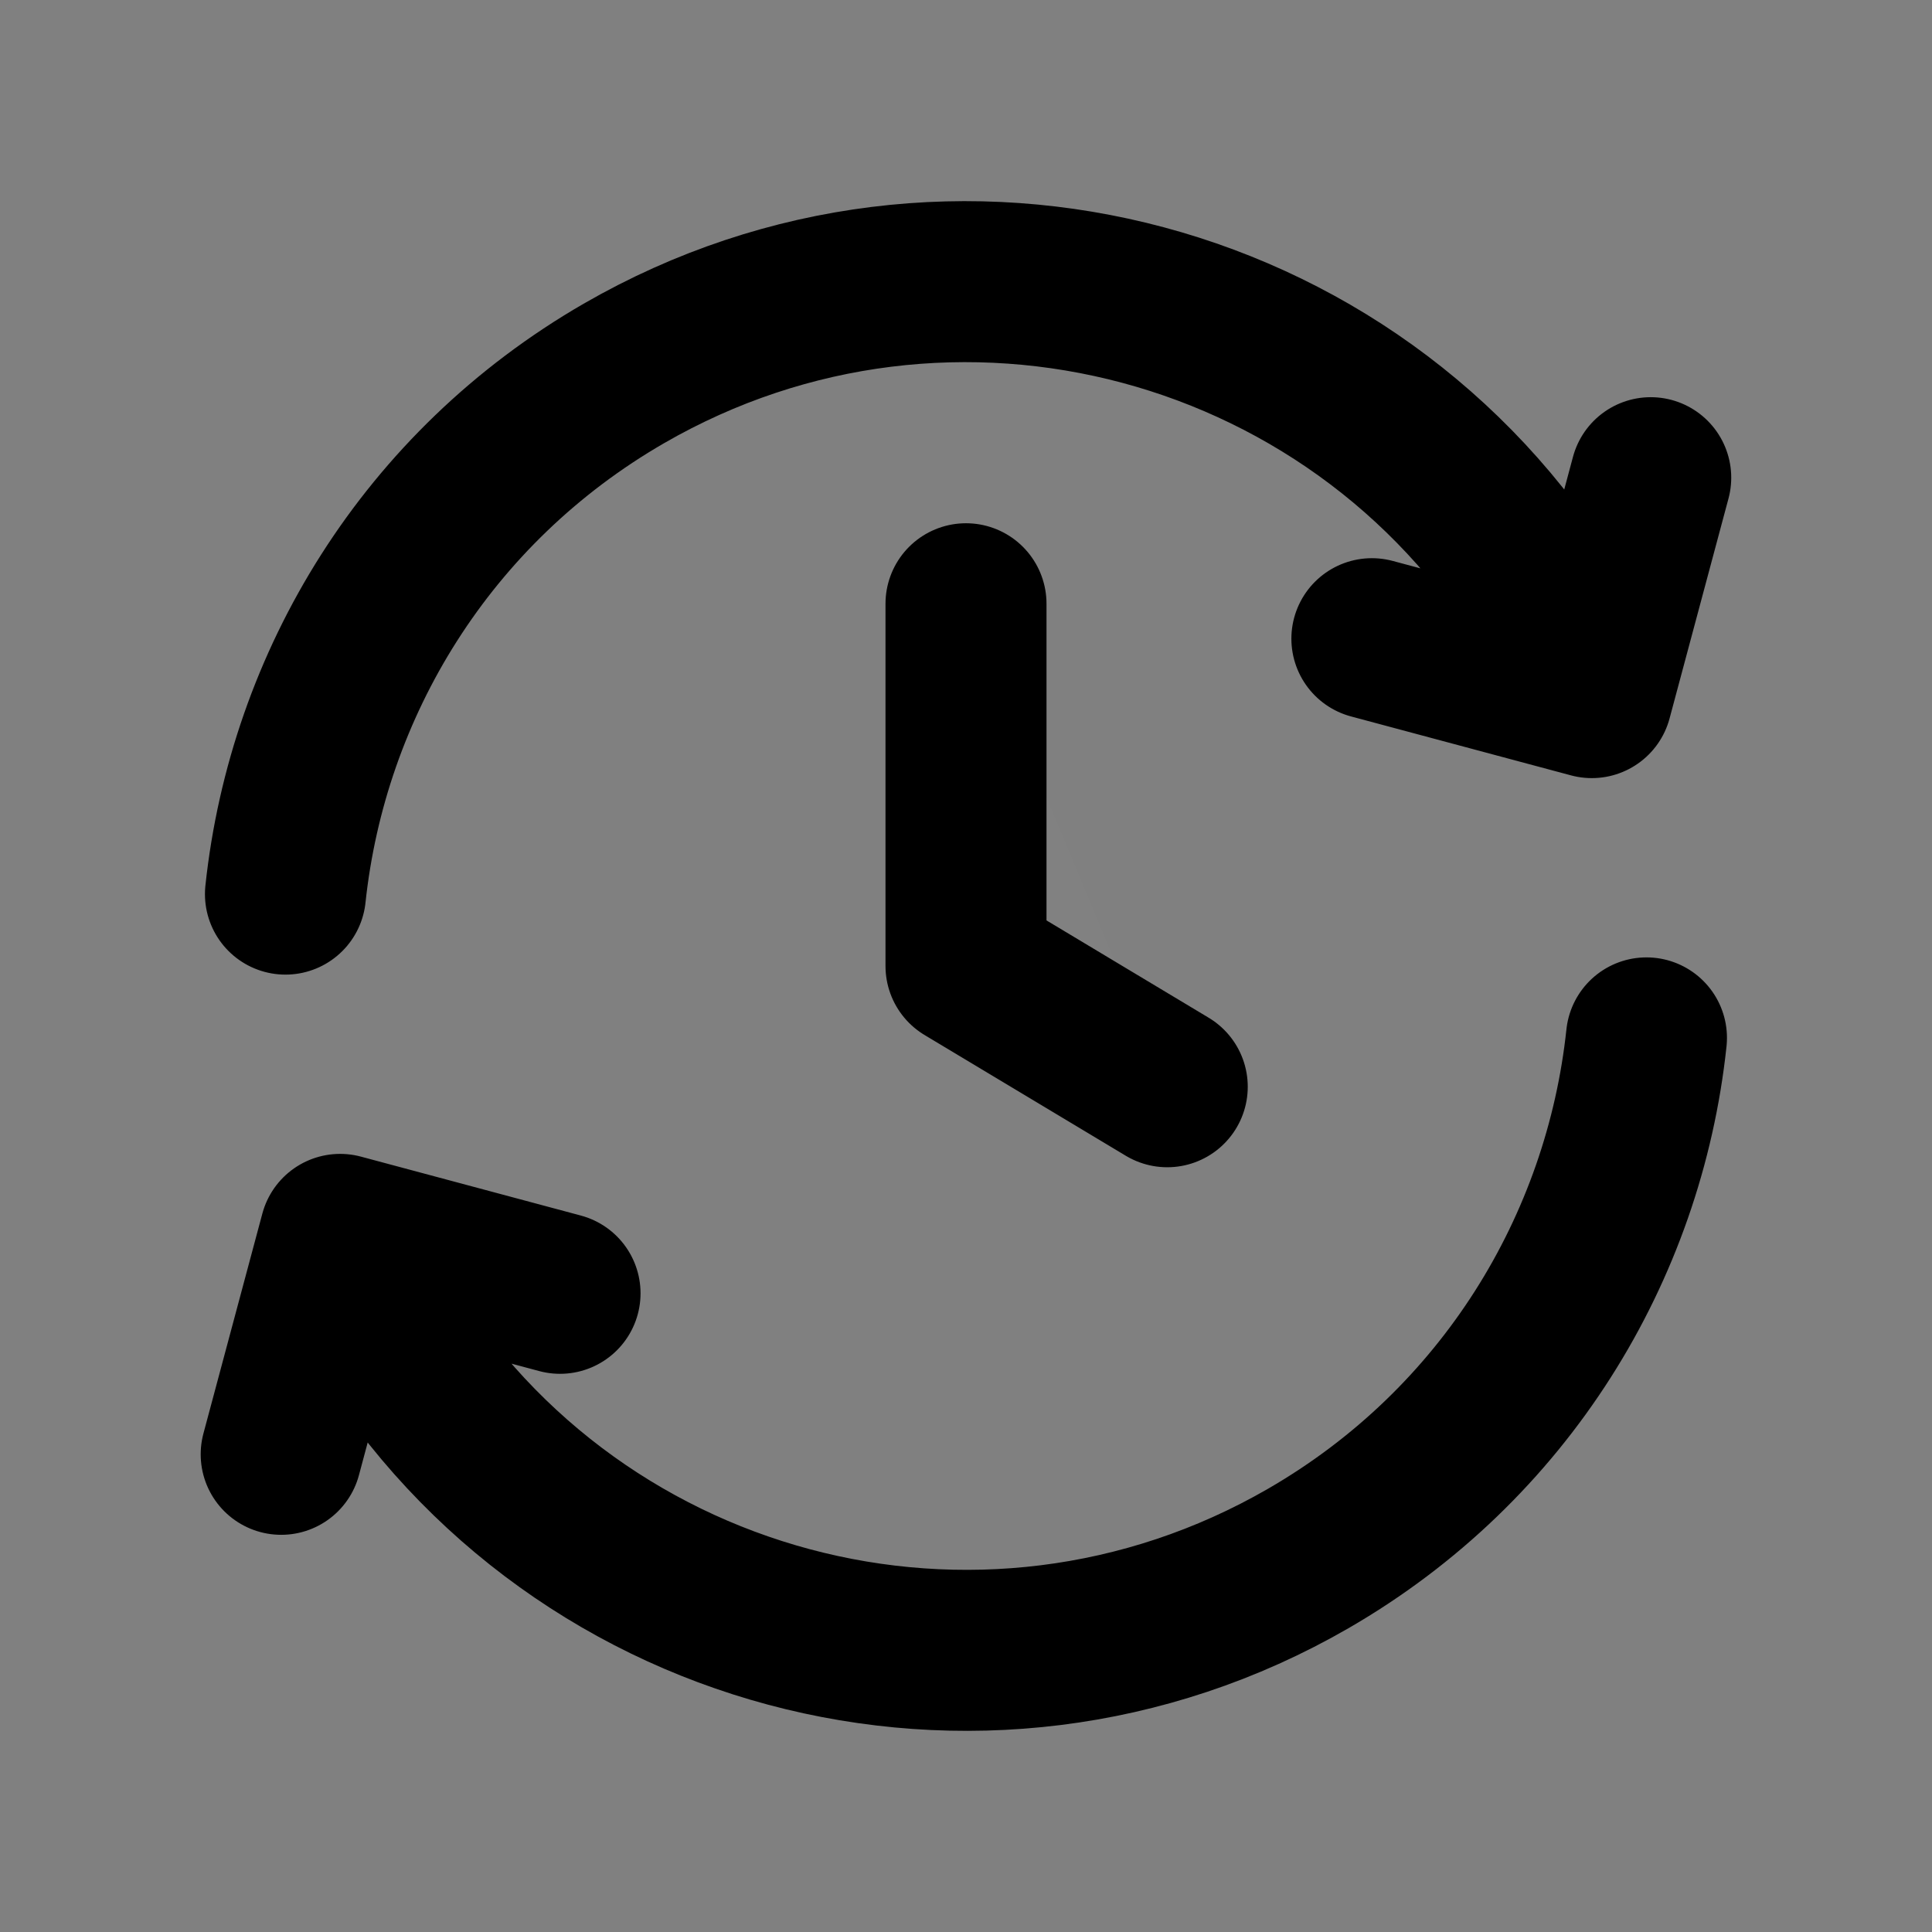 <svg width="24" height="24" viewBox="0 0 24 24" fill="none" xmlns="http://www.w3.org/2000/svg">
<rect x="0" y="0" width="24" height="24" fill="#808080" stroke="none"/>
<path d="M3.493 18.066L4.225 15.334L6.957 16.066" fill="white" fill-opacity="0.01"/>
<path d="M17.042 7.934L19.774 8.666L20.506 5.934" fill="white" fill-opacity="0.01"/>
<path d="M12 7.5V12L14.5 13.5" fill="white" fill-opacity="0.01"/>
<path d="M20.453 12.893C20.175 15.503 18.697 17.948 16.25 19.361C12.184 21.708 6.986 20.316 4.638 16.25L4.388 15.817M3.546 11.107C3.824 8.497 5.303 6.052 7.75 4.639C11.815 2.292 17.014 3.684 19.361 7.75L19.611 8.183M3.493 18.066L4.225 15.334L6.957 16.066M17.042 7.934L19.774 8.666L20.506 5.934M12 7.5V12L14.5 13.5" stroke="current" stroke-width="2" stroke-linecap="round" stroke-linejoin="round"/>
</svg>
